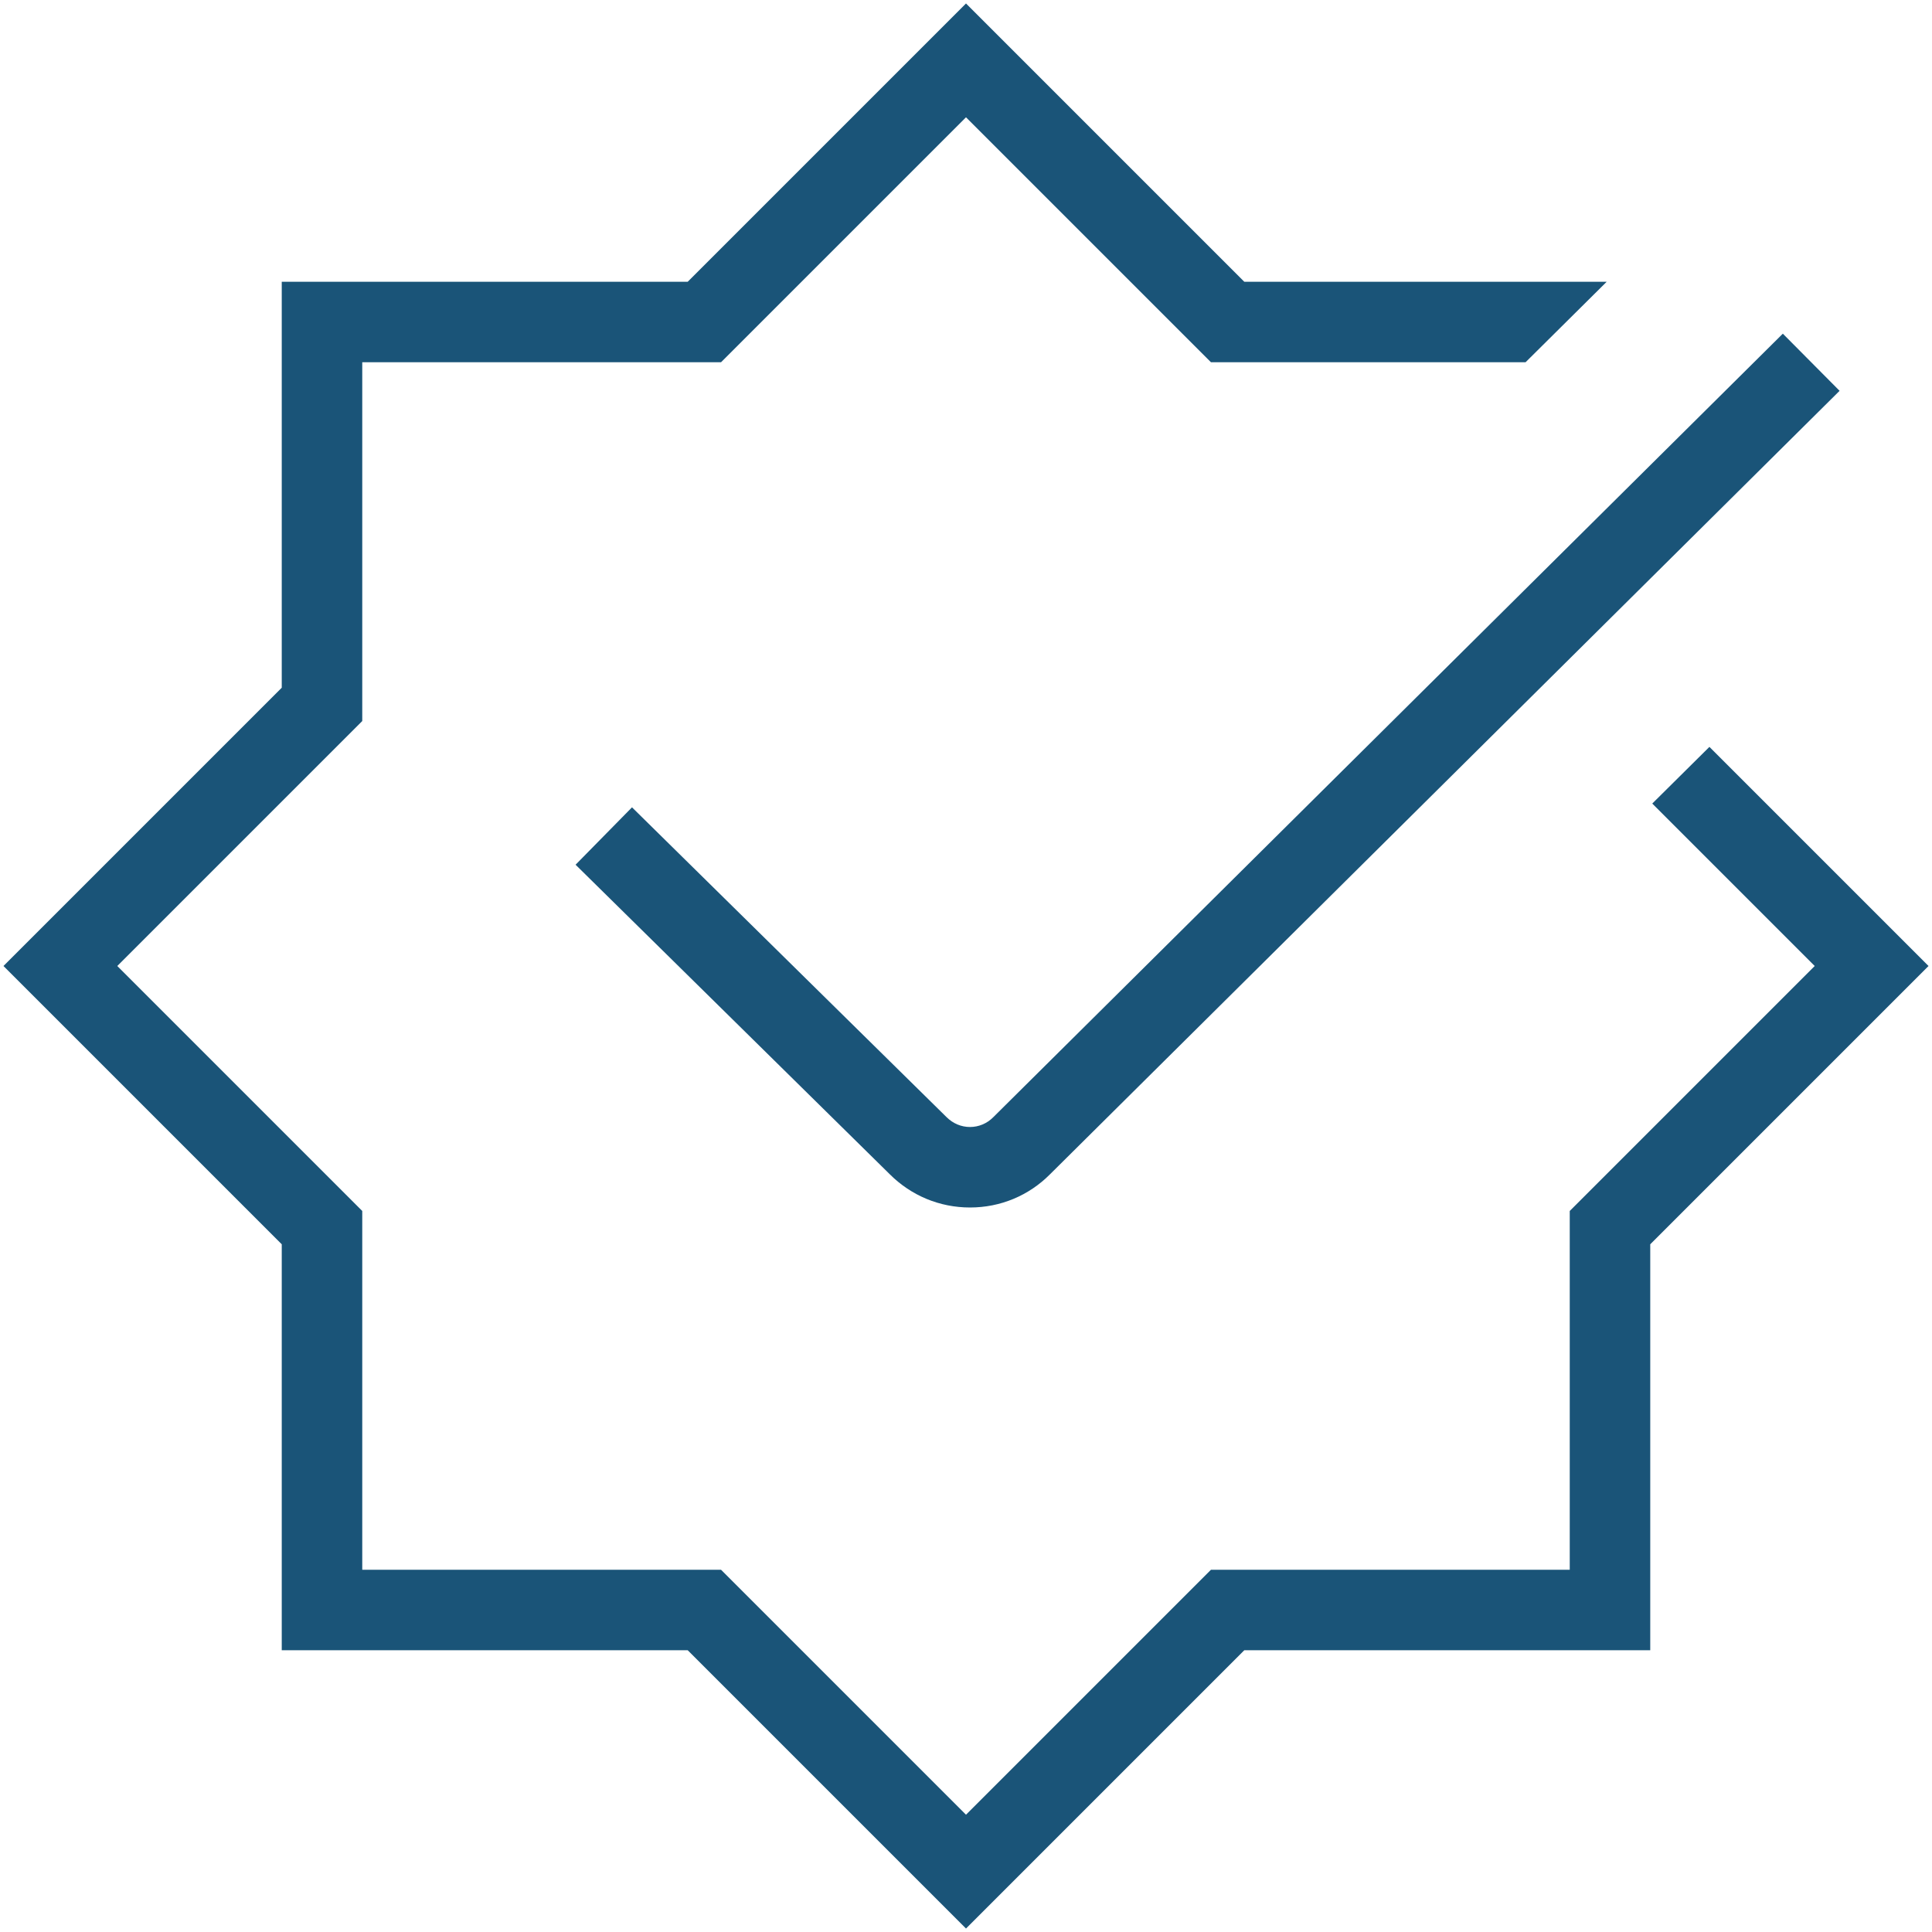 <?xml version="1.0" encoding="UTF-8"?>
<svg fill="#1a5478" xmlns="http://www.w3.org/2000/svg" id="Layer_1" data-name="Layer 1" viewBox="0 0 24 24">
  <path d="m23.957,12l-3.457,3.457v5.043h-5.043l-3.457,3.457-3.457-3.457H3.5v-5.043L.043,12l3.457-3.457V3.5h5.043L12,.043l3.457,3.457h4.502l-1.008,1h-3.908l-3.043-3.043-3.043,3.043h-4.457v4.457l-3.043,3.043,3.043,3.043v4.457h4.457l3.043,3.043,3.043-3.043h4.457v-4.457l3.043-3.043-2.018-2.018.71-.704,2.722,2.722Zm-11.907,2c-.109,0-.212-.043-.293-.124l-3.906-3.847-.701.713,3.902,3.844c.267.267.621.414.998.414h0c.377,0,.73-.147.994-.413l9.808-9.732-.705-.71-9.81,9.735c-.077.077-.179.12-.288.12Z"/>
</svg>
